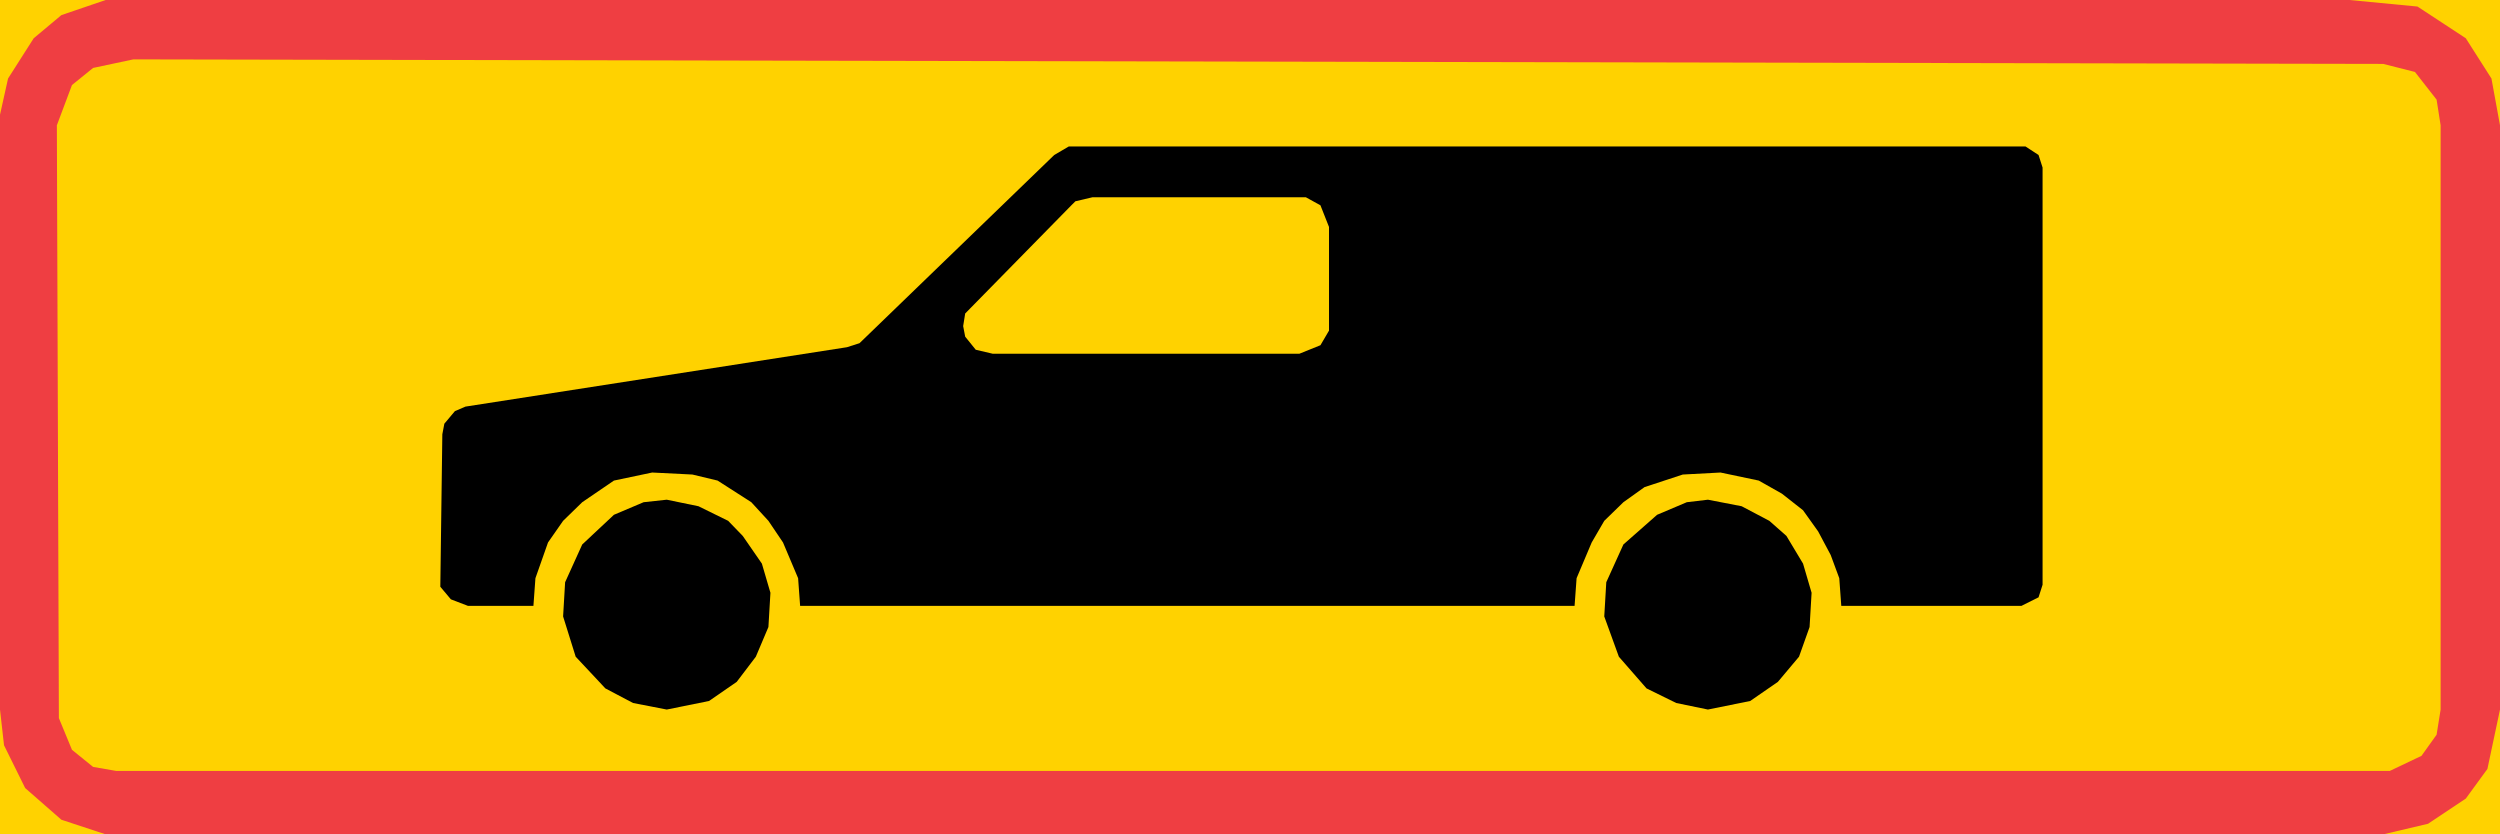 <?xml version="1.0" encoding="UTF-8" standalone="no"?>
<svg
   xmlns:dc="http://purl.org/dc/elements/1.1/"
   xmlns:cc="http://creativecommons.org/ns#"
   xmlns:rdf="http://www.w3.org/1999/02/22-rdf-syntax-ns#"
   xmlns:svg="http://www.w3.org/2000/svg"
   xmlns="http://www.w3.org/2000/svg"
   id="svg23"
   xml:space="preserve"
   viewBox="0 0 357.696 119.376"
   height="119.376"
   width="357.696"
   y="0px"
   x="0px"
   version="1.1"><defs
   id="defs27" />
<g
   transform="translate(-135.928,-269.024)"
   id="Kuvataso_1">
</g>
<g
   transform="translate(-135.928,-269.024)"
   id="_x30_">
</g>
<g
   transform="translate(-135.928,-269.024)"
   id="HAT">
</g>
<g
   transform="translate(-135.928,-269.024)"
   id="HATKEL">
</g>
<g
   transform="translate(-135.928,-269.024)"
   id="HATPUN">
	<g
   id="g20">
		<rect
   id="rect6"
   height="119.376"
   width="357.696"
   style="clip-rule:evenodd;fill:#ffd200;fill-rule:evenodd"
   y="269.024"
   x="135.928" />
		<polygon
   id="polygon8"
   points="140.752,274.496 144.712,271.184 151.048,269.024 157.096,269.024 472.096,269.024 481.816,269.96 488.728,274.496 492.4,280.256 493.624,286.952 493.624,370.544 491.824,379.04 488.728,383.288 483.328,386.888 476.92,388.4 151.048,388.4 144.712,386.312 139.528,381.776 136.504,375.656 135.928,370.544 135.928,285.44 137.08,280.256 "
   style="clip-rule:evenodd;fill:#ef3e42;fill-rule:evenodd" />
		<polygon
   id="polygon10"
   points="149.248,278.744 155.008,277.52 476.92,278.168 481.456,279.32 484.552,283.28 485.128,286.952 485.128,370.544 484.552,374.144 482.392,377.168 477.856,379.328 152.56,379.328 149.248,378.752 146.224,376.304 144.352,371.768 144.064,286.952 146.224,281.192 "
   style="clip-rule:evenodd;fill:#ffd200;fill-rule:evenodd" />
		<polygon
   id="polygon12"
   points="240.112,343.544 242.2,345.704 244.936,349.664 246.16,353.84 245.872,358.736 244.072,362.984 241.336,366.584 237.376,369.32 231.328,370.544 226.504,369.608 222.544,367.52 218.296,362.984 216.496,357.224 216.784,352.328 219.232,346.928 223.768,342.68 228.016,340.88 231.328,340.52 235.864,341.456 "
   style="clip-rule:evenodd;fill-rule:evenodd" />
		<polygon
   id="polygon14"
   points="389.08,343.544 391.528,345.704 393.904,349.664 395.128,353.84 394.84,358.736 393.328,362.984 390.304,366.584 386.344,369.32 380.296,370.544 375.76,369.608 371.512,367.52 367.552,362.984 365.464,357.224 365.752,352.328 368.2,346.928 373.024,342.68 377.272,340.88 380.296,340.52 385.12,341.456 "
   style="clip-rule:evenodd;fill-rule:evenodd" />
		<polygon
   id="polygon16"
   points="200.44,354.776 198.928,352.976 199.216,331.16 199.504,329.648 201.016,327.848 202.528,327.2 257.104,318.704 258.904,318.128 286.768,291.2 288.856,289.976 425.728,289.976 427.6,291.2 428.176,293 428.176,352.688 427.6,354.488 425.152,355.712 399.376,355.712 399.088,351.752 397.864,348.44 396.064,345.056 393.904,342.032 390.88,339.656 387.568,337.784 382.096,336.632 376.696,336.92 371.224,338.72 368.2,340.88 365.464,343.544 363.664,346.64 361.504,351.752 361.216,355.712 250.408,355.712 250.12,351.752 247.96,346.64 245.872,343.544 243.424,340.88 238.6,337.784 235,336.92 229.24,336.632 223.768,337.784 219.232,340.88 216.496,343.544 214.336,346.64 212.536,351.752 212.248,355.712 202.888,355.712 "
   style="clip-rule:evenodd;fill-rule:evenodd" />
		<polygon
   id="polygon18"
   points="324.856,298.4 326.08,301.496 326.08,316.328 324.856,318.416 321.832,319.64 277.984,319.64 275.536,319.064 274.024,317.192 273.736,315.68 274.024,313.88 289.216,298.4 289.792,297.824 292.24,297.248 322.768,297.248 "
   style="clip-rule:evenodd;fill:#ffd200;fill-rule:evenodd" />
	</g>
</g>
</svg>